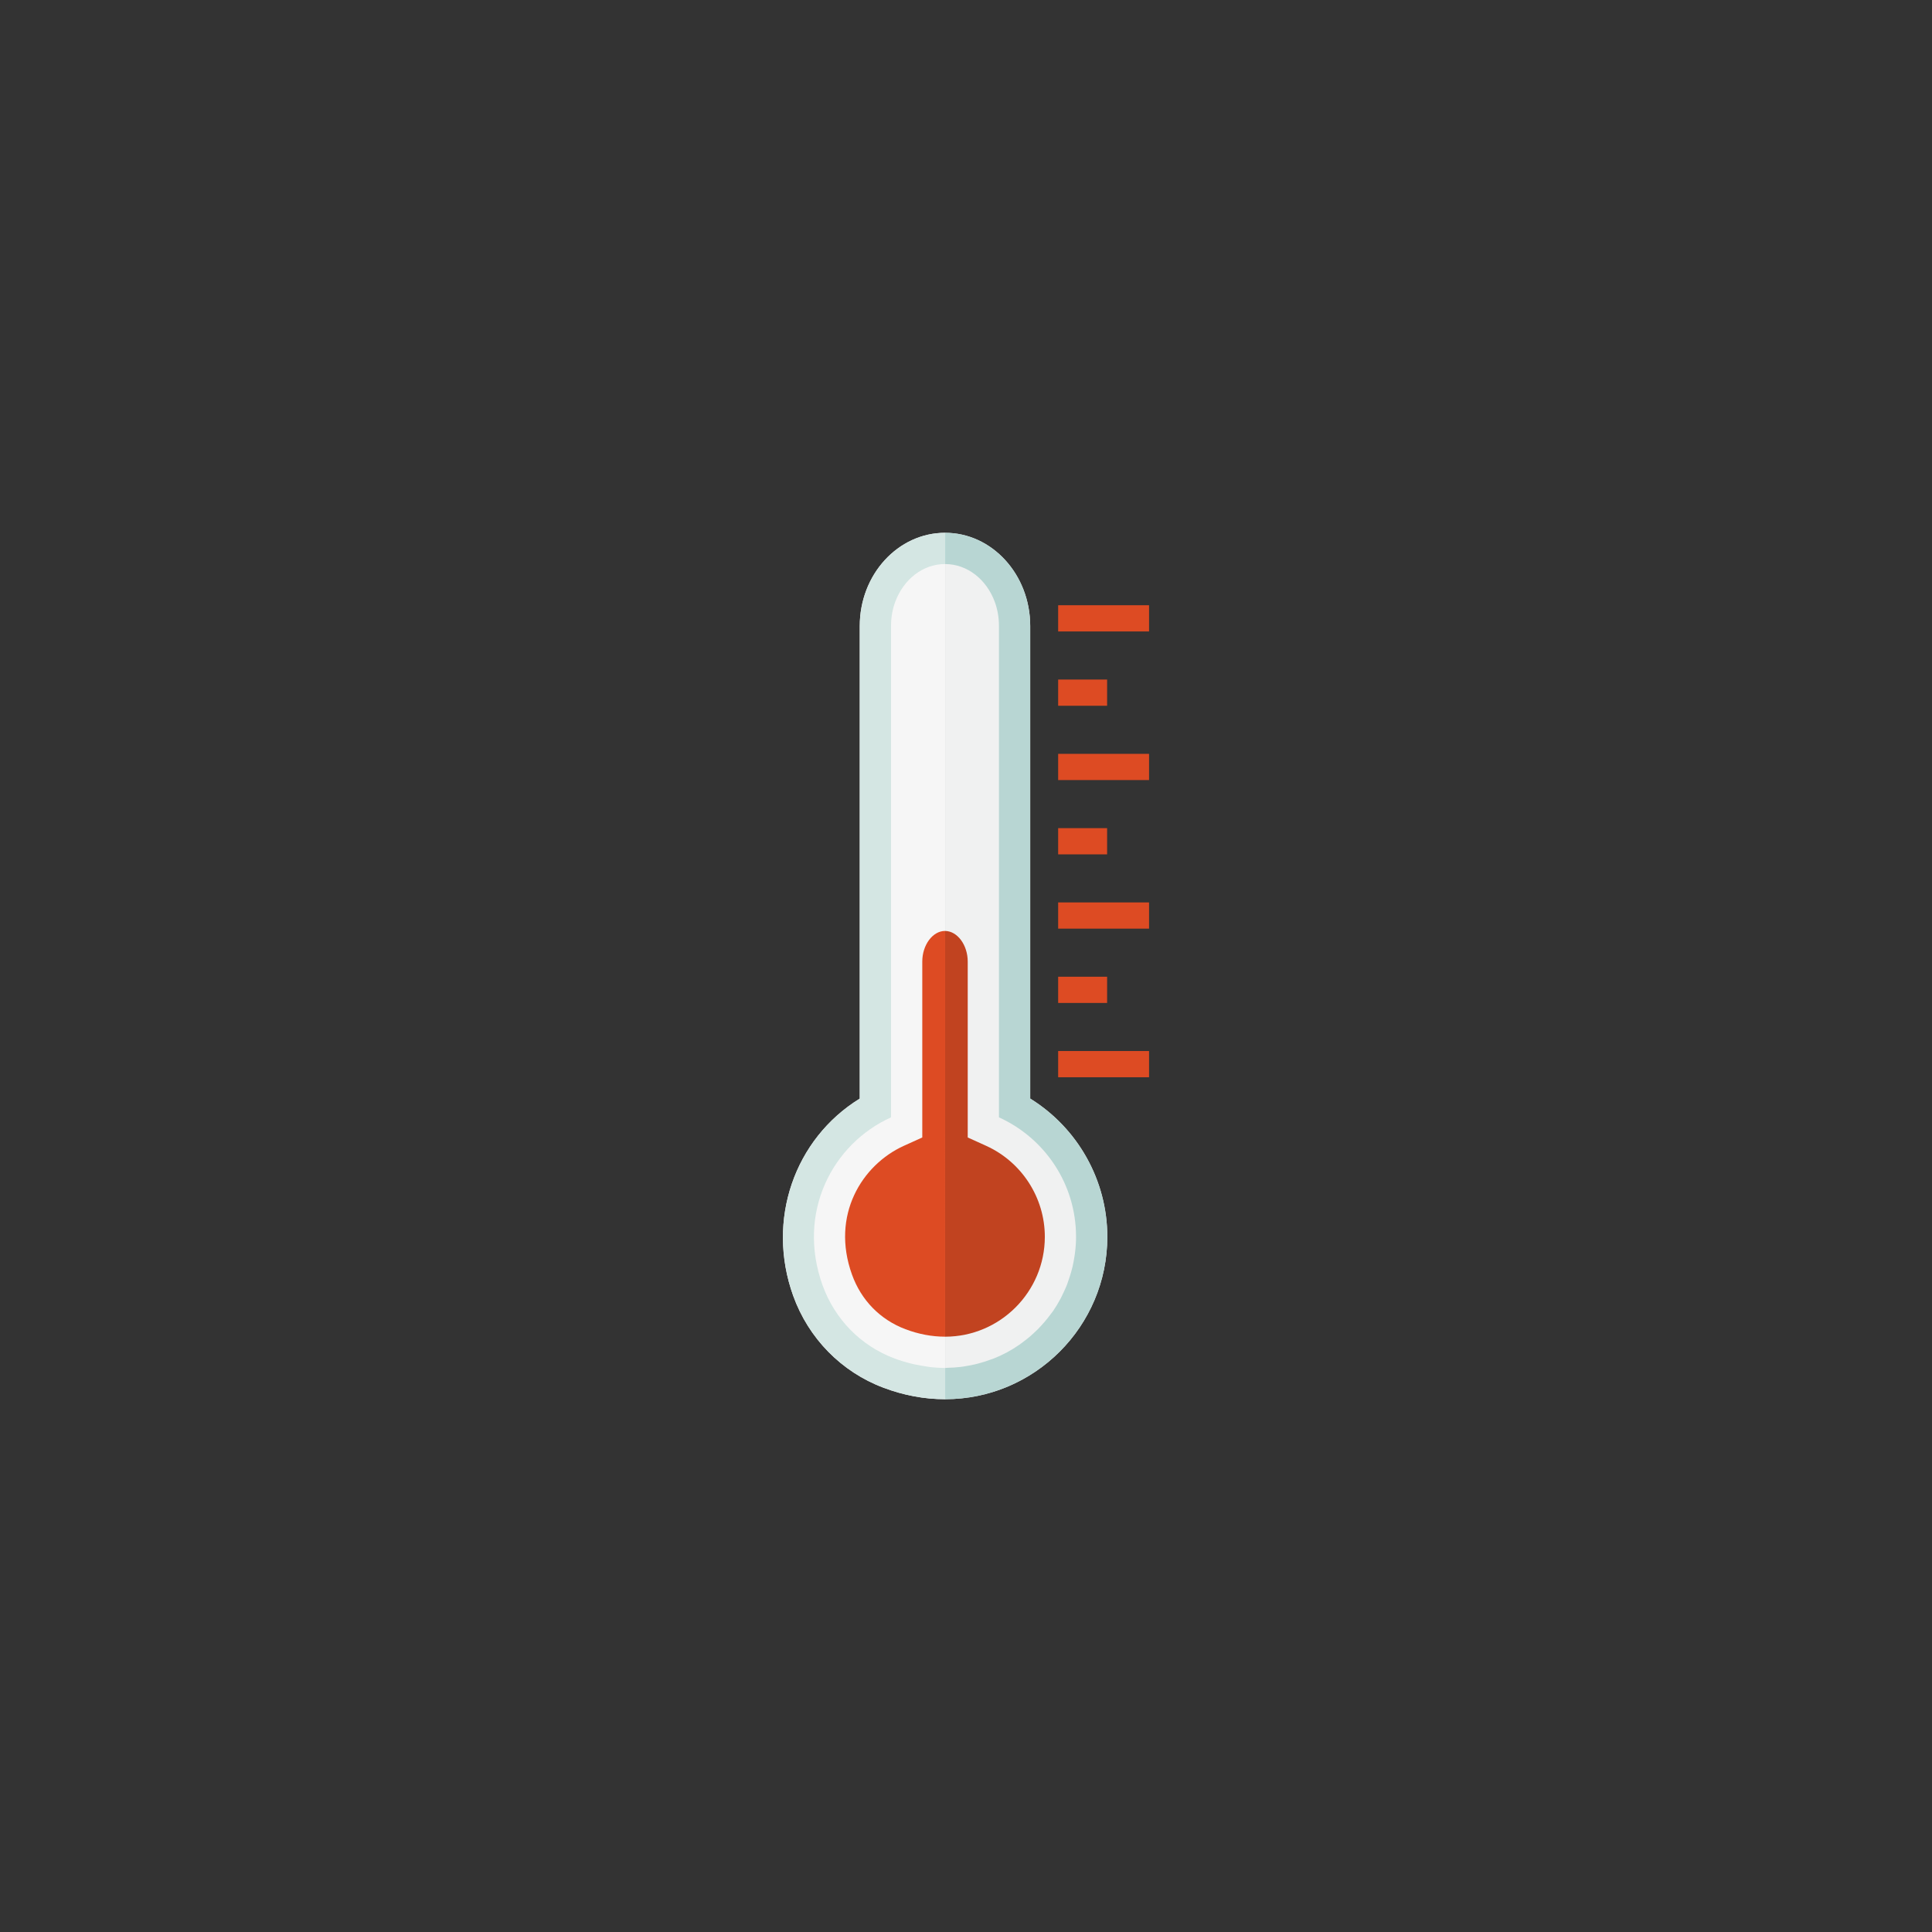 <?xml version="1.0" encoding="utf-8"?>
<!-- Generator: Adobe Illustrator 24.3.0, SVG Export Plug-In . SVG Version: 6.00 Build 0)  -->
<svg version="1.1" xmlns="http://www.w3.org/2000/svg" xmlns:xlink="http://www.w3.org/1999/xlink" x="0px" y="0px"
	 viewBox="0 0 1122 1122" style="enable-background:new 0 0 1122 1122;" xml:space="preserve">
<rect x="0" y="0" width="1122" height="1122" fill="#333333" stroke="none"/>
<style type="text/css">
	.st0{display:none;}
	.st1{display:inline;}
	.st2{fill:#FFFFFF;}
	.st3{fill:#9DAA50;}
	.st4{fill:#616E7D;}
	.st5{fill:#754B21;}
	.st6{fill:#D3FBFF;}
	.st7{fill:#BFF6FF;}
	.st8{fill:#DD4B23;}
	.st9{fill:#F6F6F6;}
	.st10{fill:#F0F1F1;}
	.st11{fill:#C14320;}
	.st12{fill:#B8D6D3;}
	.st13{fill:#D4E6E3;}
</style>
<g id="Bg" class="st0">
	<g class="st1">
		<g>
			<rect class="st2" width="1122" height="1122"/>
		</g>
	</g>
</g>
<g id="Object" class="st0">
	<g class="st1">
		<path class="st3" d="M864.04,529.99c-47.12,0-86.55,32.86-96.66,76.89c-7.7-2.27-15.83-3.52-24.24-3.52
			c-46.99,0-85.07,38.09-85.07,85.08c0,46.95,38.09,85.06,85.07,85.06h0.15h225.52v-0.01c36.62-0.29,66.19-30.06,66.19-66.73
			c0-36.85-29.85-66.71-66.71-66.71c-1.9,0-3.77,0.1-5.64,0.26c0.39-3.64,0.65-7.33,0.65-11.08
			C963.3,574.41,918.85,529.99,864.04,529.99z"/>
		<path class="st4" d="M743.14,575.14c1.77,0,3.58,0.06,5.37,0.14c20.51-44.32,64.91-73.51,115.52-73.51
			c65.32,0,119.32,49.37,126.63,112.75c4.18,0.99,8.17,2.5,12.15,4.07c4.26-16.57,6.8-33.83,6.8-51.73
			c0-114.11-92.53-206.61-206.64-206.61c-20.48,0-40.22,3.01-58.86,8.55C719.45,261.78,623.7,181.96,509.23,181.96
			c-133.15,0-241.06,107.94-241.06,241.07c0,9.11,0.53,18.09,1.53,26.95c-4.53-0.37-9.1-0.62-13.7-0.62
			c-89.5,0-162.05,72.55-162.05,162.06c0,89.09,71.87,161.36,160.79,162.05v0.03h413.84c-23.66-20.78-38.72-51.17-38.72-85.06
			C629.85,625.97,680.67,575.14,743.14,575.14z"/>
		<path class="st3" d="M639.09,126.6l-2.79-0.4c-5.34,0-9.7,4.35-9.7,9.69v35.42c0,3.98,2.55,7.56,6.3,8.93
			c56.23,20.14,101.37,63.46,123.95,118.85c1.47,3.58,4.91,5.88,8.75,5.88h36.1c3.11,0,6.05-1.53,7.87-4.06
			c1.81-2.56,2.29-5.8,1.27-8.74C783.43,213.04,719.21,151.14,639.09,126.6z"/>
		<path class="st4" d="M650.42,24.72l-2.1-0.2c-5.35,0-9.7,4.31-9.7,9.66v34.89c0,4.34,2.96,8.12,7.22,9.2
			c103.13,25.68,185.02,105.25,213.77,207.72c1.13,4.09,4.88,6.96,9.11,6.96h34.99c3,0,5.78-1.39,7.62-3.76
			c1.84-2.35,2.48-5.4,1.76-8.27C881.26,153.75,778.14,53.19,650.42,24.72z"/>
	</g>
</g>
<g id="Layer_3">
	<g class="st0">
		<g class="st1">
			<g>
				<circle class="st5" cx="626.82" cy="459.72" r="84.83"/>
			</g>
			<g>
				<circle class="st5" cx="518.58" cy="491.9" r="84.83"/>
			</g>
			<g>
				<path class="st5" d="M752.6,500.67c0,30.7-24.88,55.58-55.58,55.58c-30.7,0-55.58-24.88-55.58-55.58s24.88-55.58,55.58-55.58
					C727.72,445.09,752.6,469.98,752.6,500.67z"/>
			</g>
			<g>
				<path class="st5" d="M477.63,497.75c0,30.7-24.88,55.58-55.58,55.58s-55.58-24.88-55.58-55.58c0-30.7,24.88-55.58,55.58-55.58
					S477.63,467.05,477.63,497.75z"/>
			</g>
			<g>
				<rect x="369.4" y="500.67" class="st5" width="386.13" height="246.44"/>
			</g>
		</g>
		<g class="st1">
			<g>
				<g>
					<path class="st6" d="M461.42,365.03c0,15.79,12.8,28.58,28.58,28.58v-88.92C490,304.69,461.42,349.24,461.42,365.03z"/>
				</g>
				<g>
					<path class="st7" d="M490,304.69v88.92c15.78,0,28.58-12.8,28.58-28.58C518.58,349.24,490,304.69,490,304.69z"/>
				</g>
			</g>
			<g>
				<path class="st2" d="M486.29,370.32c0,4.68-3.79,8.47-8.47,8.47s-8.47-3.79-8.47-8.47c0-4.68,3.79-8.47,8.47-8.47
					S486.29,365.64,486.29,370.32z"/>
			</g>
		</g>
		<g class="st1">
			<g>
				<g>
					<path class="st6" d="M556.21,302.86c0,12.03,9.76,21.79,21.79,21.79v-67.79C578,256.86,556.21,290.82,556.21,302.86z"/>
				</g>
				<g>
					<path class="st7" d="M578,256.86v67.79c12.03,0,21.79-9.76,21.79-21.79C599.79,290.82,578,256.86,578,256.86z"/>
				</g>
			</g>
			<g>
				<path class="st2" d="M575.18,306.89c0,3.57-2.89,6.46-6.46,6.46c-3.57,0-6.46-2.89-6.46-6.46c0-3.57,2.89-6.46,6.46-6.46
					C572.28,300.44,575.18,303.33,575.18,306.89z"/>
			</g>
		</g>
		<g class="st1">
			<g>
				<g>
					<path class="st6" d="M672.21,386.3c0,12.03,9.76,21.79,21.79,21.79v-67.79C694,340.29,672.21,374.26,672.21,386.3z"/>
				</g>
				<g>
					<path class="st7" d="M694,340.29v67.79c12.03,0,21.79-9.76,21.79-21.79C715.79,374.26,694,340.29,694,340.29z"/>
				</g>
			</g>
			<g>
				<path class="st2" d="M691.18,390.33c0,3.57-2.89,6.46-6.46,6.46c-3.57,0-6.46-2.89-6.46-6.46c0-3.57,2.89-6.46,6.46-6.46
					C688.28,383.87,691.18,386.77,691.18,390.33z"/>
			</g>
		</g>
		<g class="st1">
			<g>
				<g>
					<path class="st6" d="M382.8,316.03c0,9.5,7.7,17.2,17.2,17.2v-53.5C400,279.73,382.8,306.54,382.8,316.03z"/>
				</g>
				<g>
					<path class="st7" d="M400,279.73v53.5c9.5,0,17.2-7.7,17.2-17.2C417.2,306.54,400,279.73,400,279.73z"/>
				</g>
			</g>
			<g>
				<path class="st2" d="M397.77,319.22c0,2.81-2.28,5.09-5.09,5.09s-5.09-2.28-5.09-5.09c0-2.81,2.28-5.1,5.09-5.1
					S397.77,316.4,397.77,319.22z"/>
			</g>
		</g>
	</g>
	<g>
		<g>
			<rect x="614.52" y="351.49" class="st8" width="52.79" height="15.23"/>
		</g>
		<g>
			<rect x="614.52" y="394.64" class="st8" width="28.43" height="15.23"/>
		</g>
		<g>
			<rect x="614.52" y="437.79" class="st8" width="52.79" height="15.23"/>
		</g>
		<g>
			<rect x="614.52" y="480.94" class="st8" width="28.43" height="15.23"/>
		</g>
		<g>
			<rect x="614.52" y="524.08" class="st8" width="52.79" height="15.23"/>
		</g>
		<g>
			<rect x="614.52" y="567.23" class="st8" width="28.43" height="15.23"/>
		</g>
		<g>
			<rect x="614.52" y="610.38" class="st8" width="52.79" height="15.23"/>
		</g>
		<g>
			<g>
				<g>
					<path class="st9" d="M548.89,309.42v503.17c-0.06,0-0.06,0-0.06,0c-12,0-24.06-2.25-35.82-6.7
						c-24.43-9.2-43.49-28.69-52.39-53.42c-15.78-43.98,0.79-91.13,38.68-114.46V363.51c0-29.85,22.23-54.09,49.52-54.09
						C548.83,309.42,548.83,309.42,548.89,309.42z"/>
				</g>
				<g>
					<path class="st10" d="M643.07,718.29c0,51.96-42.21,94.24-94.18,94.3V309.42c27.23,0,49.4,24.24,49.4,54.09V638
						C625.83,655.05,643.07,685.39,643.07,718.29z"/>
				</g>
			</g>
			<g>
				<g>
					<g>
						<path class="st11" d="M606.78,718.26c0-22.71-13.39-43.46-34.12-52.85l-10.66-4.83v-11.7v-90.46
							c0-9.61-6.01-17.72-13.13-17.77v235.63C580.81,776.24,606.78,750.23,606.78,718.26z"/>
					</g>
				</g>
				<g>
					<g>
						<path class="st8" d="M535.61,558.42v90.46v11.7l-10.66,4.83c-24.37,11.04-42.56,40.29-30.16,74.8
							c5.36,14.92,16.39,26.19,31.05,31.72c7.63,2.88,15.36,4.34,22.97,4.34c0.02,0,0.04,0,0.07,0V540.65
							c-0.02,0-0.04-0.01-0.07-0.01C541.66,540.64,535.61,548.78,535.61,558.42z"/>
					</g>
				</g>
				<g>
					<g>
						<path class="st12" d="M643.07,718.29c0,51.96-42.21,94.24-94.18,94.3v-18.15h0.18c0.55,0,1.04-0.06,1.58-0.12
							c2.44-0.06,4.81-0.18,7.19-0.49c0.97-0.12,1.95-0.24,2.86-0.43c1.95-0.3,3.84-0.67,5.67-1.1c1.03-0.24,2.01-0.49,2.98-0.79
							c1.89-0.49,3.66-1.1,5.48-1.77c0.85-0.3,1.71-0.55,2.56-0.91c2.31-0.91,4.51-1.95,6.7-3.11c0.3-0.12,0.61-0.24,0.85-0.43
							c2.44-1.34,4.75-2.74,7.01-4.33c0.73-0.49,1.4-1.04,2.07-1.52c1.52-1.16,3.05-2.31,4.51-3.59l2.19-2.01
							c1.34-1.22,2.62-2.5,3.84-3.84c0.67-0.73,1.34-1.46,1.95-2.19c1.34-1.52,2.56-3.11,3.78-4.75c0.43-0.61,0.91-1.16,1.34-1.77
							c1.52-2.25,2.98-4.63,4.26-7.07c0.3-0.55,0.55-1.16,0.85-1.7c0.97-1.95,1.83-3.84,2.68-5.85c0.37-0.91,0.67-1.83,0.97-2.74
							c0.61-1.77,1.22-3.53,1.71-5.36c0.3-1.04,0.55-2.01,0.79-2.99c0.43-1.95,0.79-3.9,1.1-5.85c0.12-0.91,0.3-1.77,0.37-2.68
							c0.37-2.92,0.55-5.85,0.55-8.77c0-30.95-18.4-57.44-44.77-69.38V363.51c0-5-0.85-9.75-2.44-14.01
							c-4.75-12.91-15.9-21.93-28.81-21.93v-18.15c27.23,0,49.4,24.24,49.4,54.09V638C625.83,655.05,643.07,685.39,643.07,718.29z"
							/>
					</g>
				</g>
				<g>
					<g>
						<path class="st13" d="M477.68,746.37c7.13,19.74,22.11,35.15,41.73,42.52c3.05,1.16,6.09,2.07,9.14,2.86
							c0.85,0.24,1.71,0.43,2.62,0.61c2.25,0.49,4.57,0.91,6.82,1.22c0.79,0.12,1.58,0.24,2.38,0.37c2.86,0.3,5.67,0.49,8.47,0.49
							c0,0,0,0,0.06,0v18.15c-0.06,0-0.06,0-0.06,0c-12,0-24.06-2.25-35.82-6.7c-24.43-9.2-43.49-28.69-52.39-53.42
							c-15.78-43.98,0.79-91.13,38.68-114.46V363.51c0-29.85,22.23-54.09,49.52-54.09c0,0,0,0,0.06,0v18.15c-0.06,0-0.06,0-0.06,0
							c-13.04,0-24.12,9.02-28.93,21.93c-1.58,4.26-2.44,9.02-2.44,14.01V648.9C483.35,664.31,462.58,704.21,477.68,746.37z"/>
					</g>
				</g>
			</g>
		</g>
	</g>
</g>
</svg>
